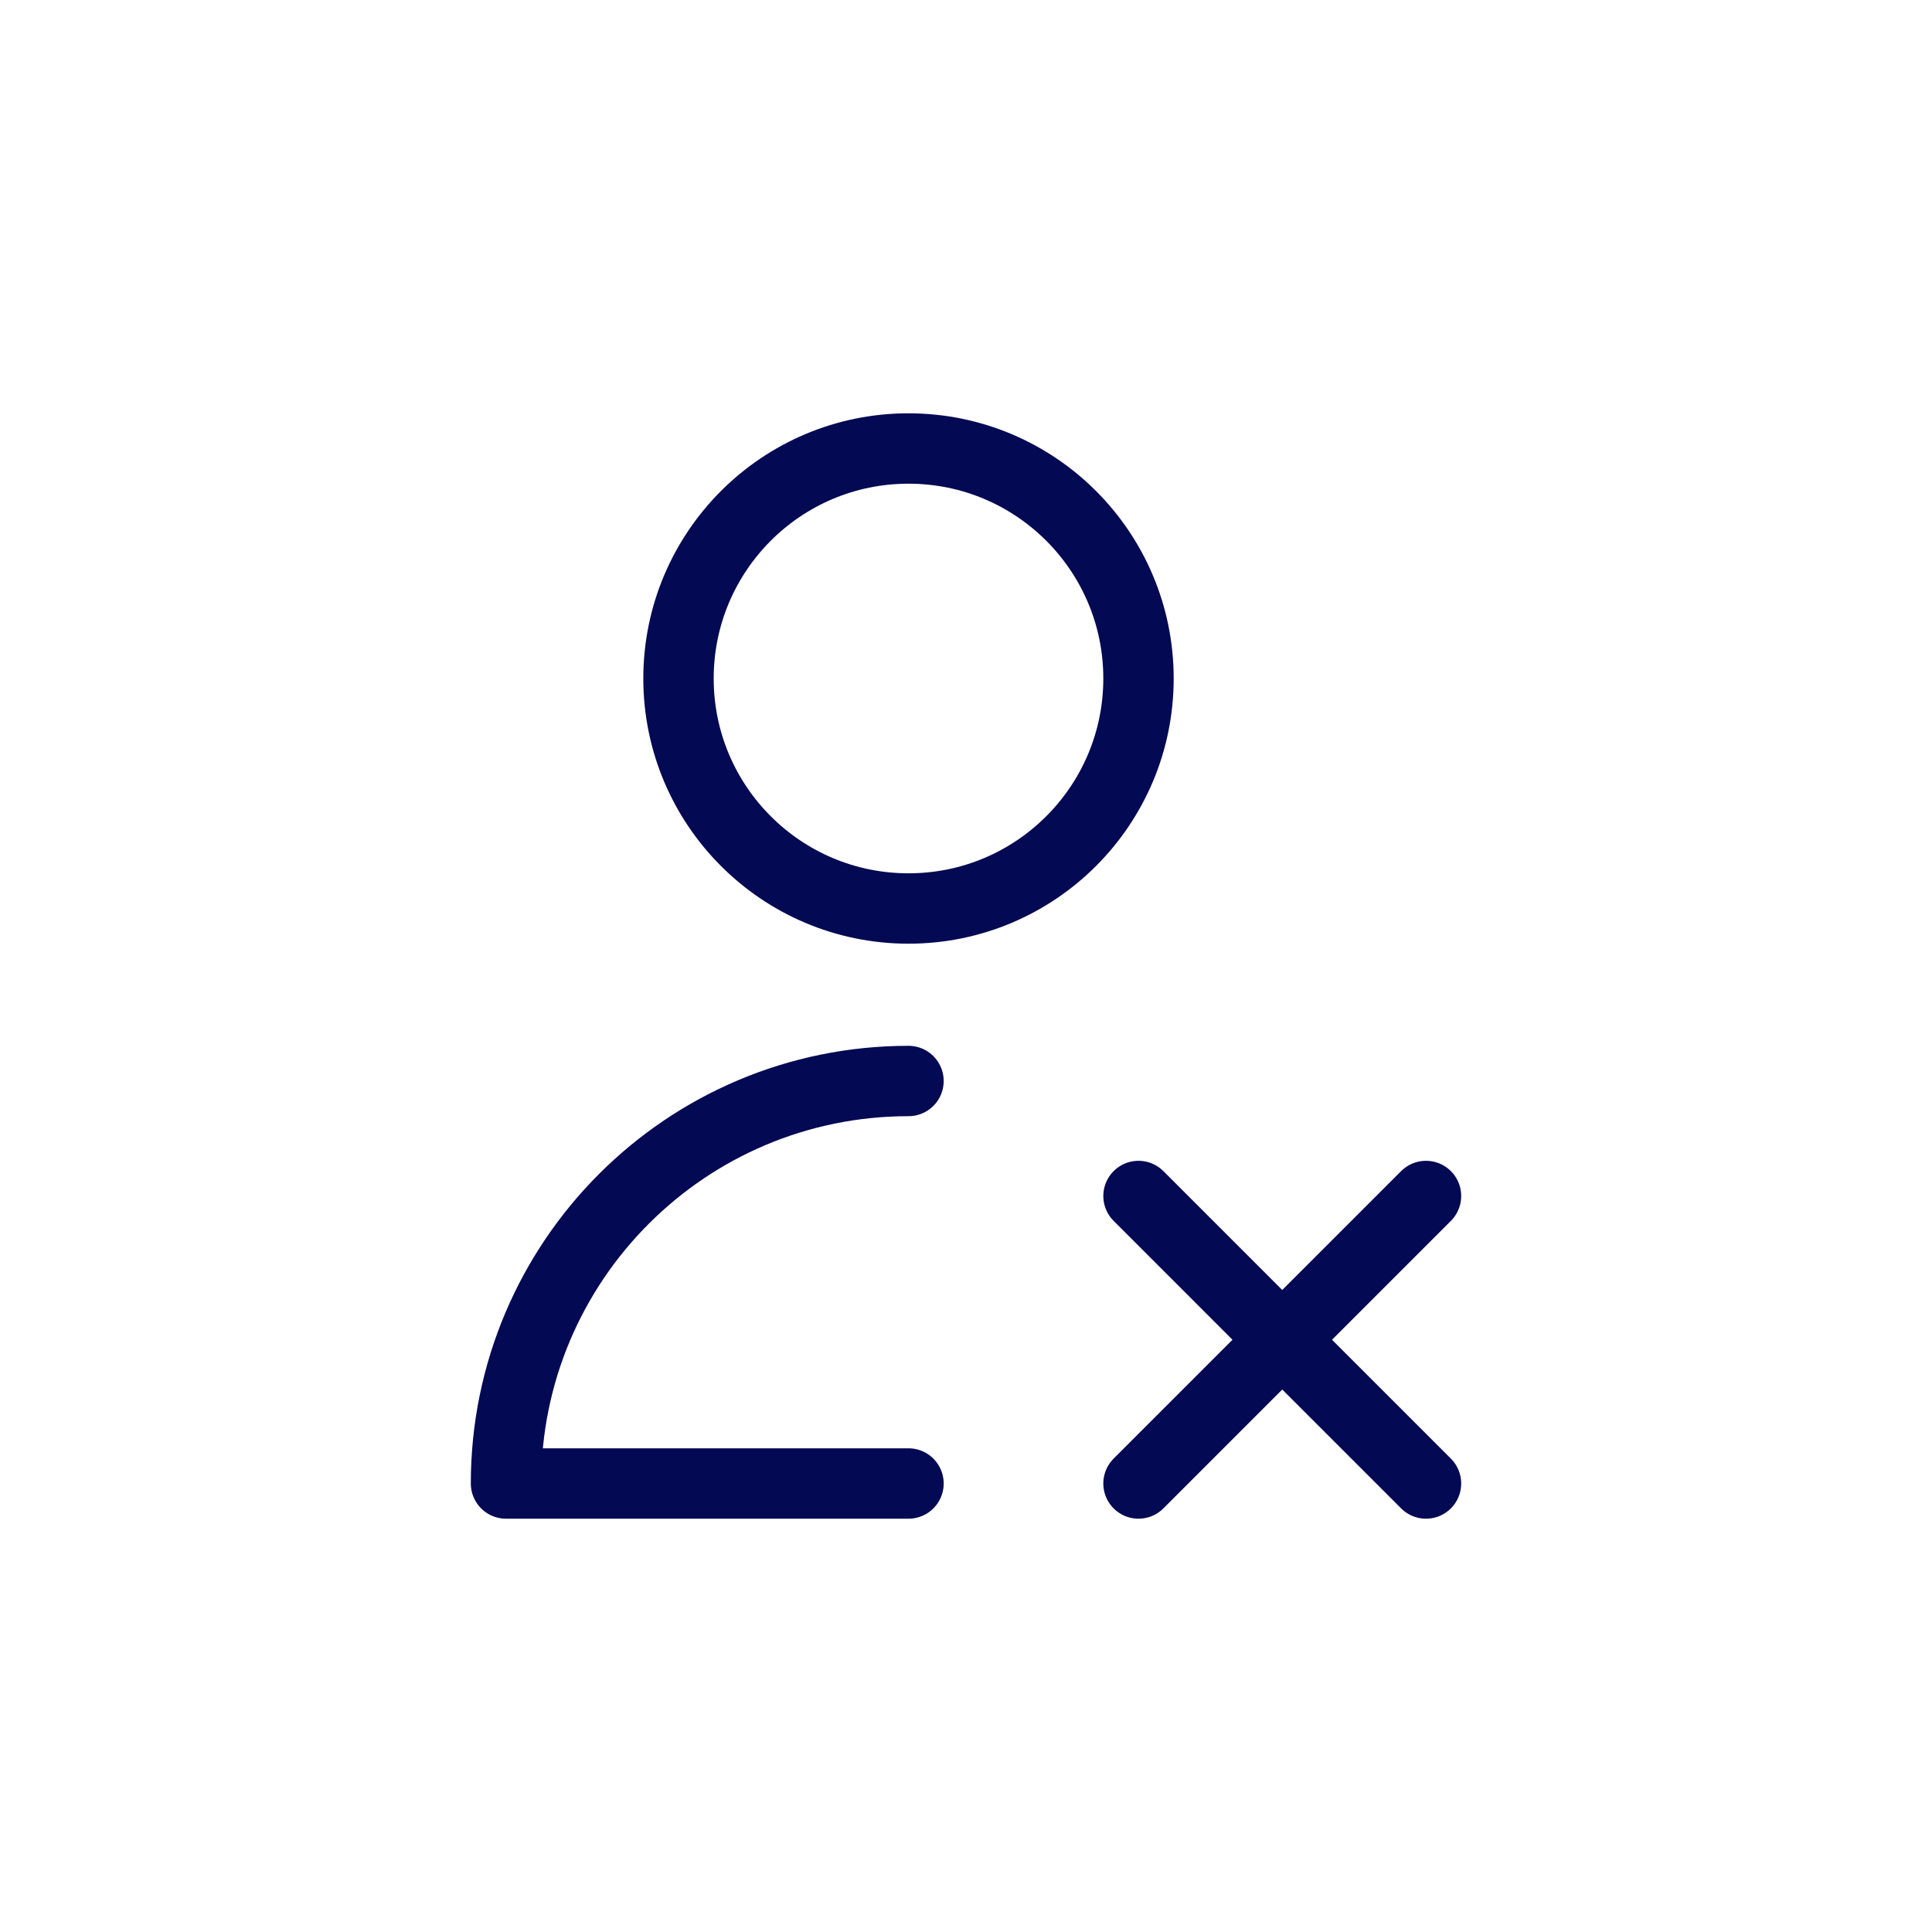 <svg width="155px" height="155px" viewBox="-4.8 -4.8 33.60 33.60" fill="none" xmlns="http://www.w3.org/2000/svg" transform="rotate(0)"><g id="SVGRepo_bgCarrier" stroke-width="0"></g><g id="SVGRepo_tracerCarrier" stroke-linecap="round" stroke-linejoin="round" stroke="#CCCCCC" stroke-width="0.048"></g><g id="SVGRepo_iconCarrier"> <path d="M15 16L20 21M20 16L15 21M11 14C7.134 14 4 17.134 4 21H11M15 7C15 9.209 13.209 11 11 11C8.791 11 7 9.209 7 7C7 4.791 8.791 3 11 3C13.209 3 15 4.791 15 7Z" stroke="#040953" stroke-width="1.224" stroke-linecap="round" stroke-linejoin="round"></path> </g></svg>
